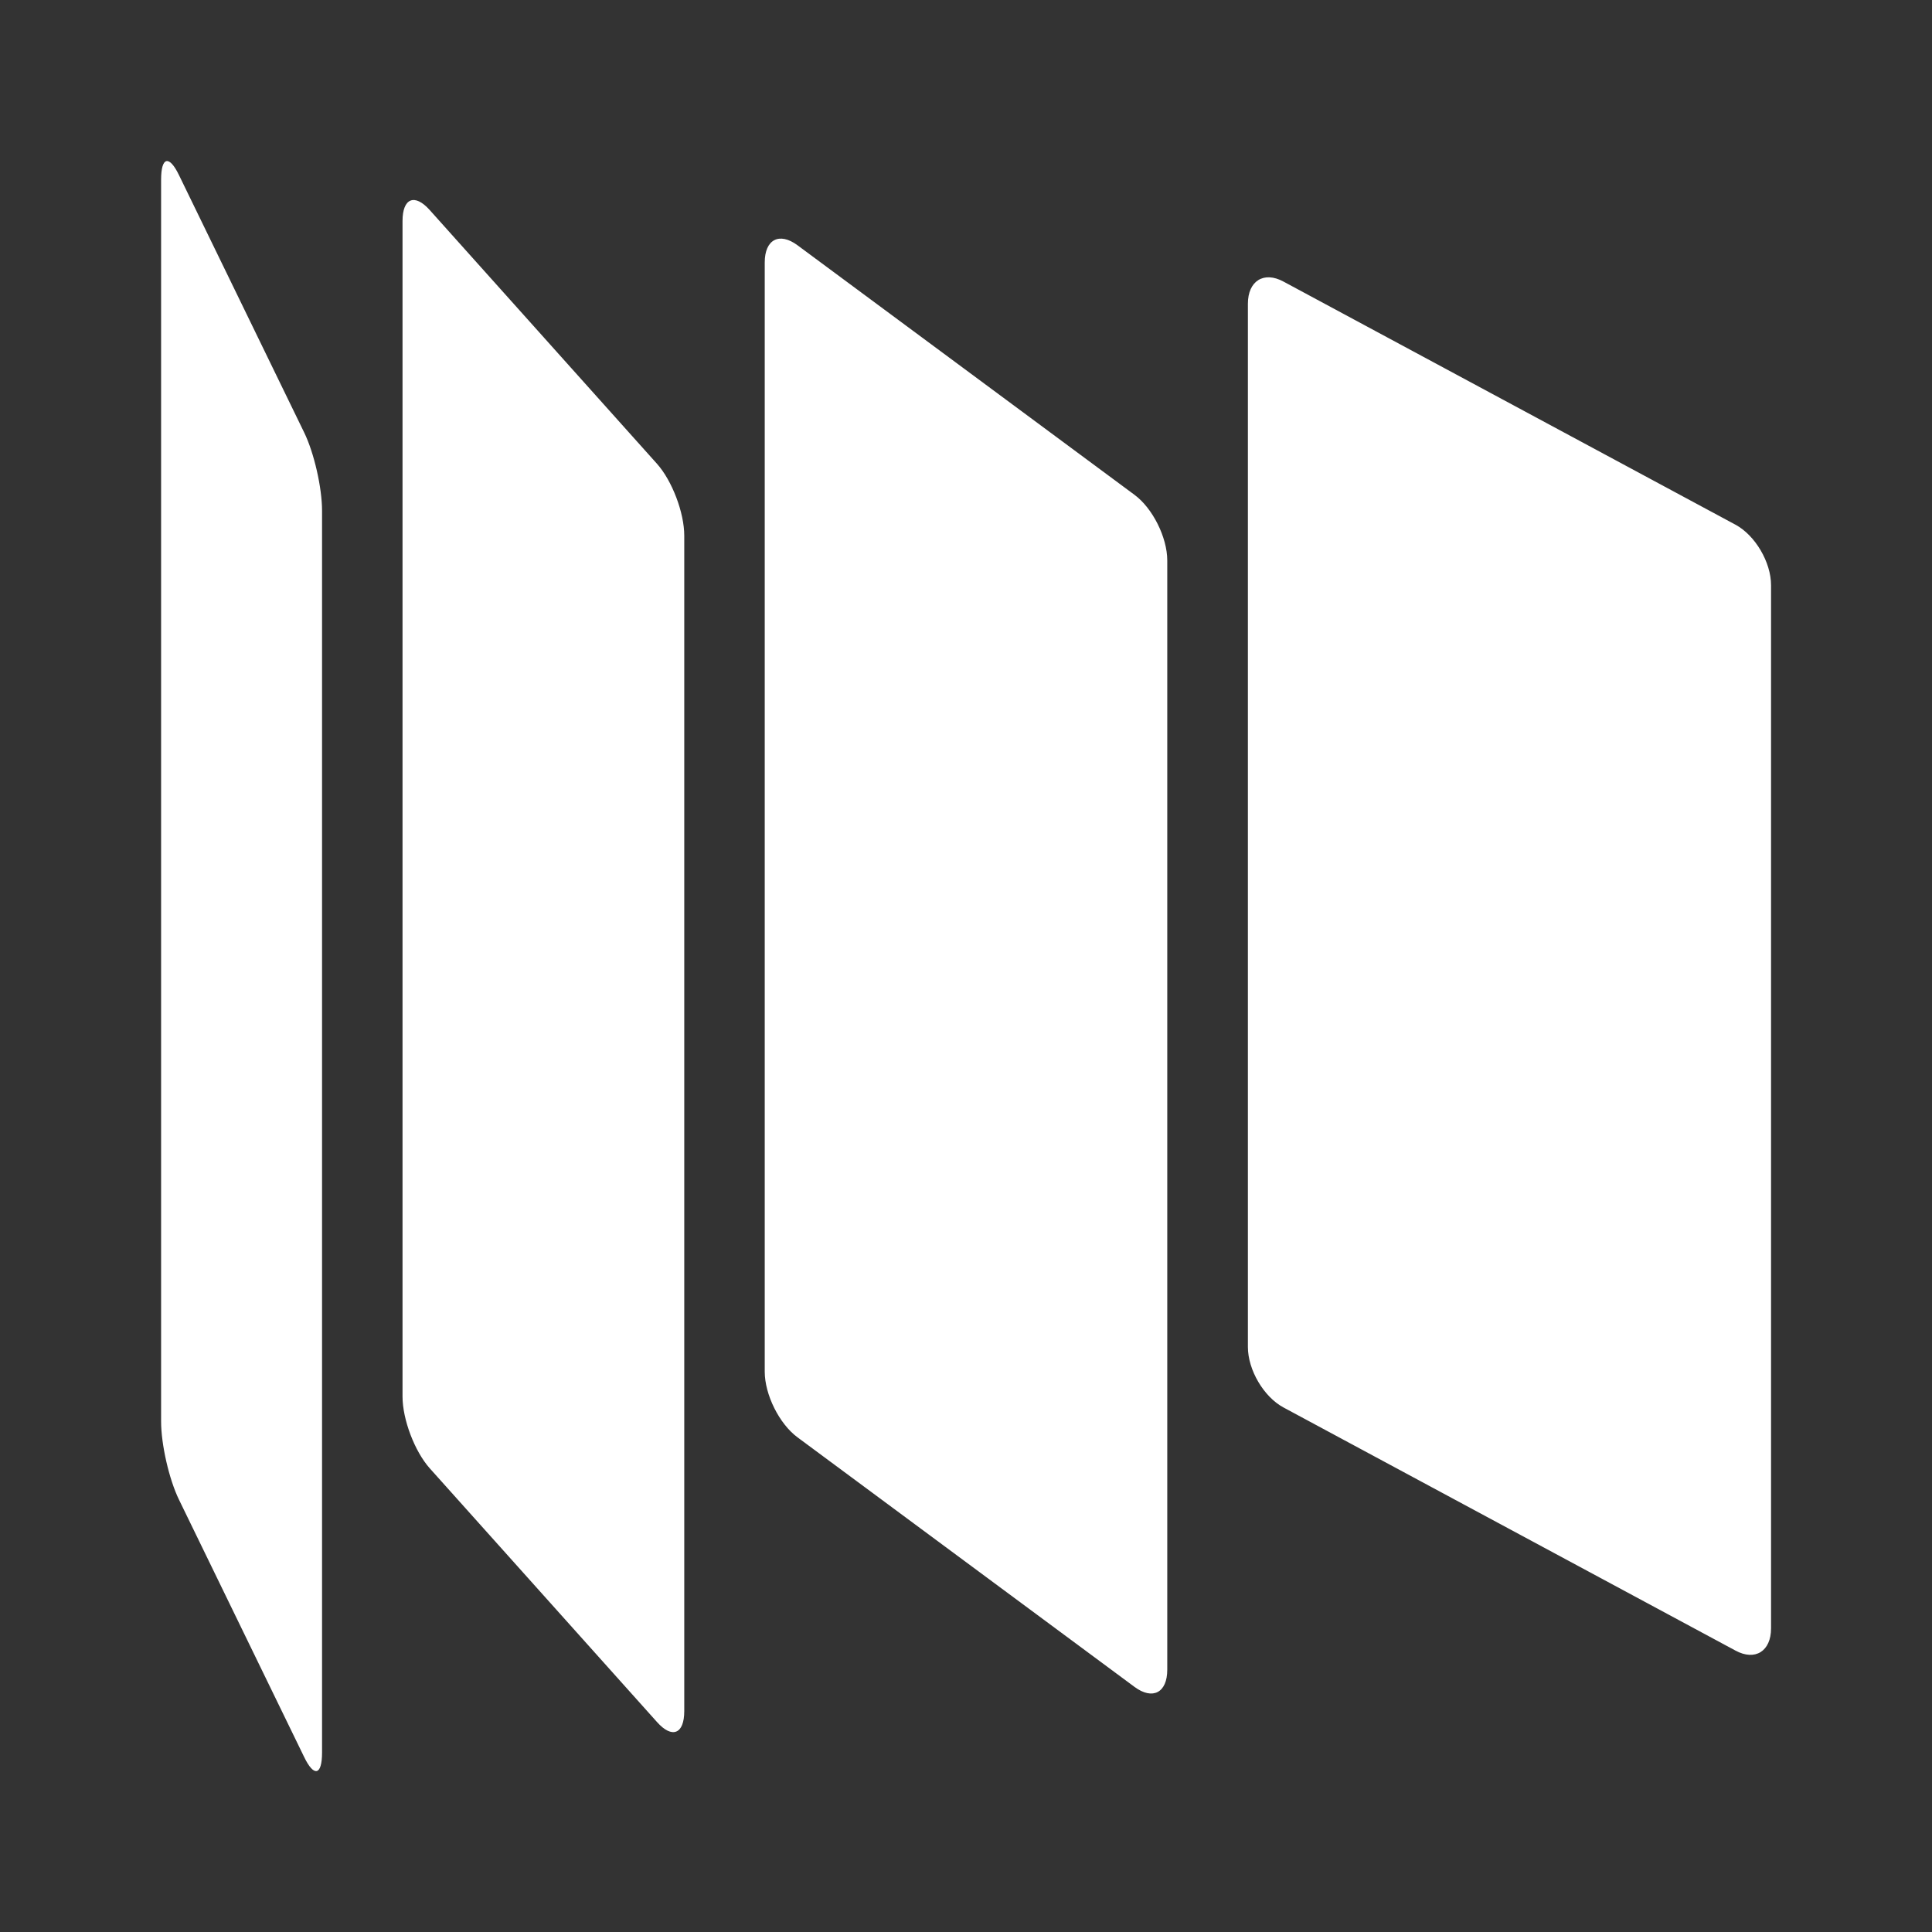 <svg width="48" height="48" version="1.1" viewBox="0 0 12.7 12.7" xmlns="http://www.w3.org/2000/svg">
    <rect x="0" y="0" width="12.7" height="12.7" fill="#333333" stroke="none"/>
    <path d="m8.437 1.851 2.971 1.598c0.13 0.07 0.234 0.247 0.234 0.398v6.857c0 0.151-0.105 0.216-0.234 0.146l-2.971-1.598c-0.13-0.07-0.234-0.247-0.234-0.398v-6.857c0-0.151 0.105-0.216 0.234-0.146zm-3.195-0.239 2.216 1.641c0.119 0.088 0.215 0.28 0.215 0.431v7.292c0 0.151-0.096 0.201-0.215 0.113l-2.216-1.641c-0.119-0.088-0.215-0.28-0.215-0.431v-7.292c0-0.151 0.096-0.201 0.215-0.113zm-2.417-0.231 1.494 1.668c0.099 0.111 0.179 0.321 0.179 0.472v7.727c0 0.151-0.08 0.183-0.179 0.072l-1.494-1.668c-0.099-0.111-0.179-0.321-0.179-0.472v-7.727c0-0.151 0.08-0.183 0.179-0.072zm-1.648-0.229 0.822 1.69c0.066 0.135 0.118 0.365 0.118 0.515v8.163c0 0.151-0.053 0.164-0.118 0.029l-0.822-1.69c-0.066-0.135-0.118-0.365-0.118-0.515v-8.163c0-0.151 0.053-0.164 0.118-0.029z" fill="#fff" stroke-opacity=".6" stroke-width=".056"/>
</svg>
